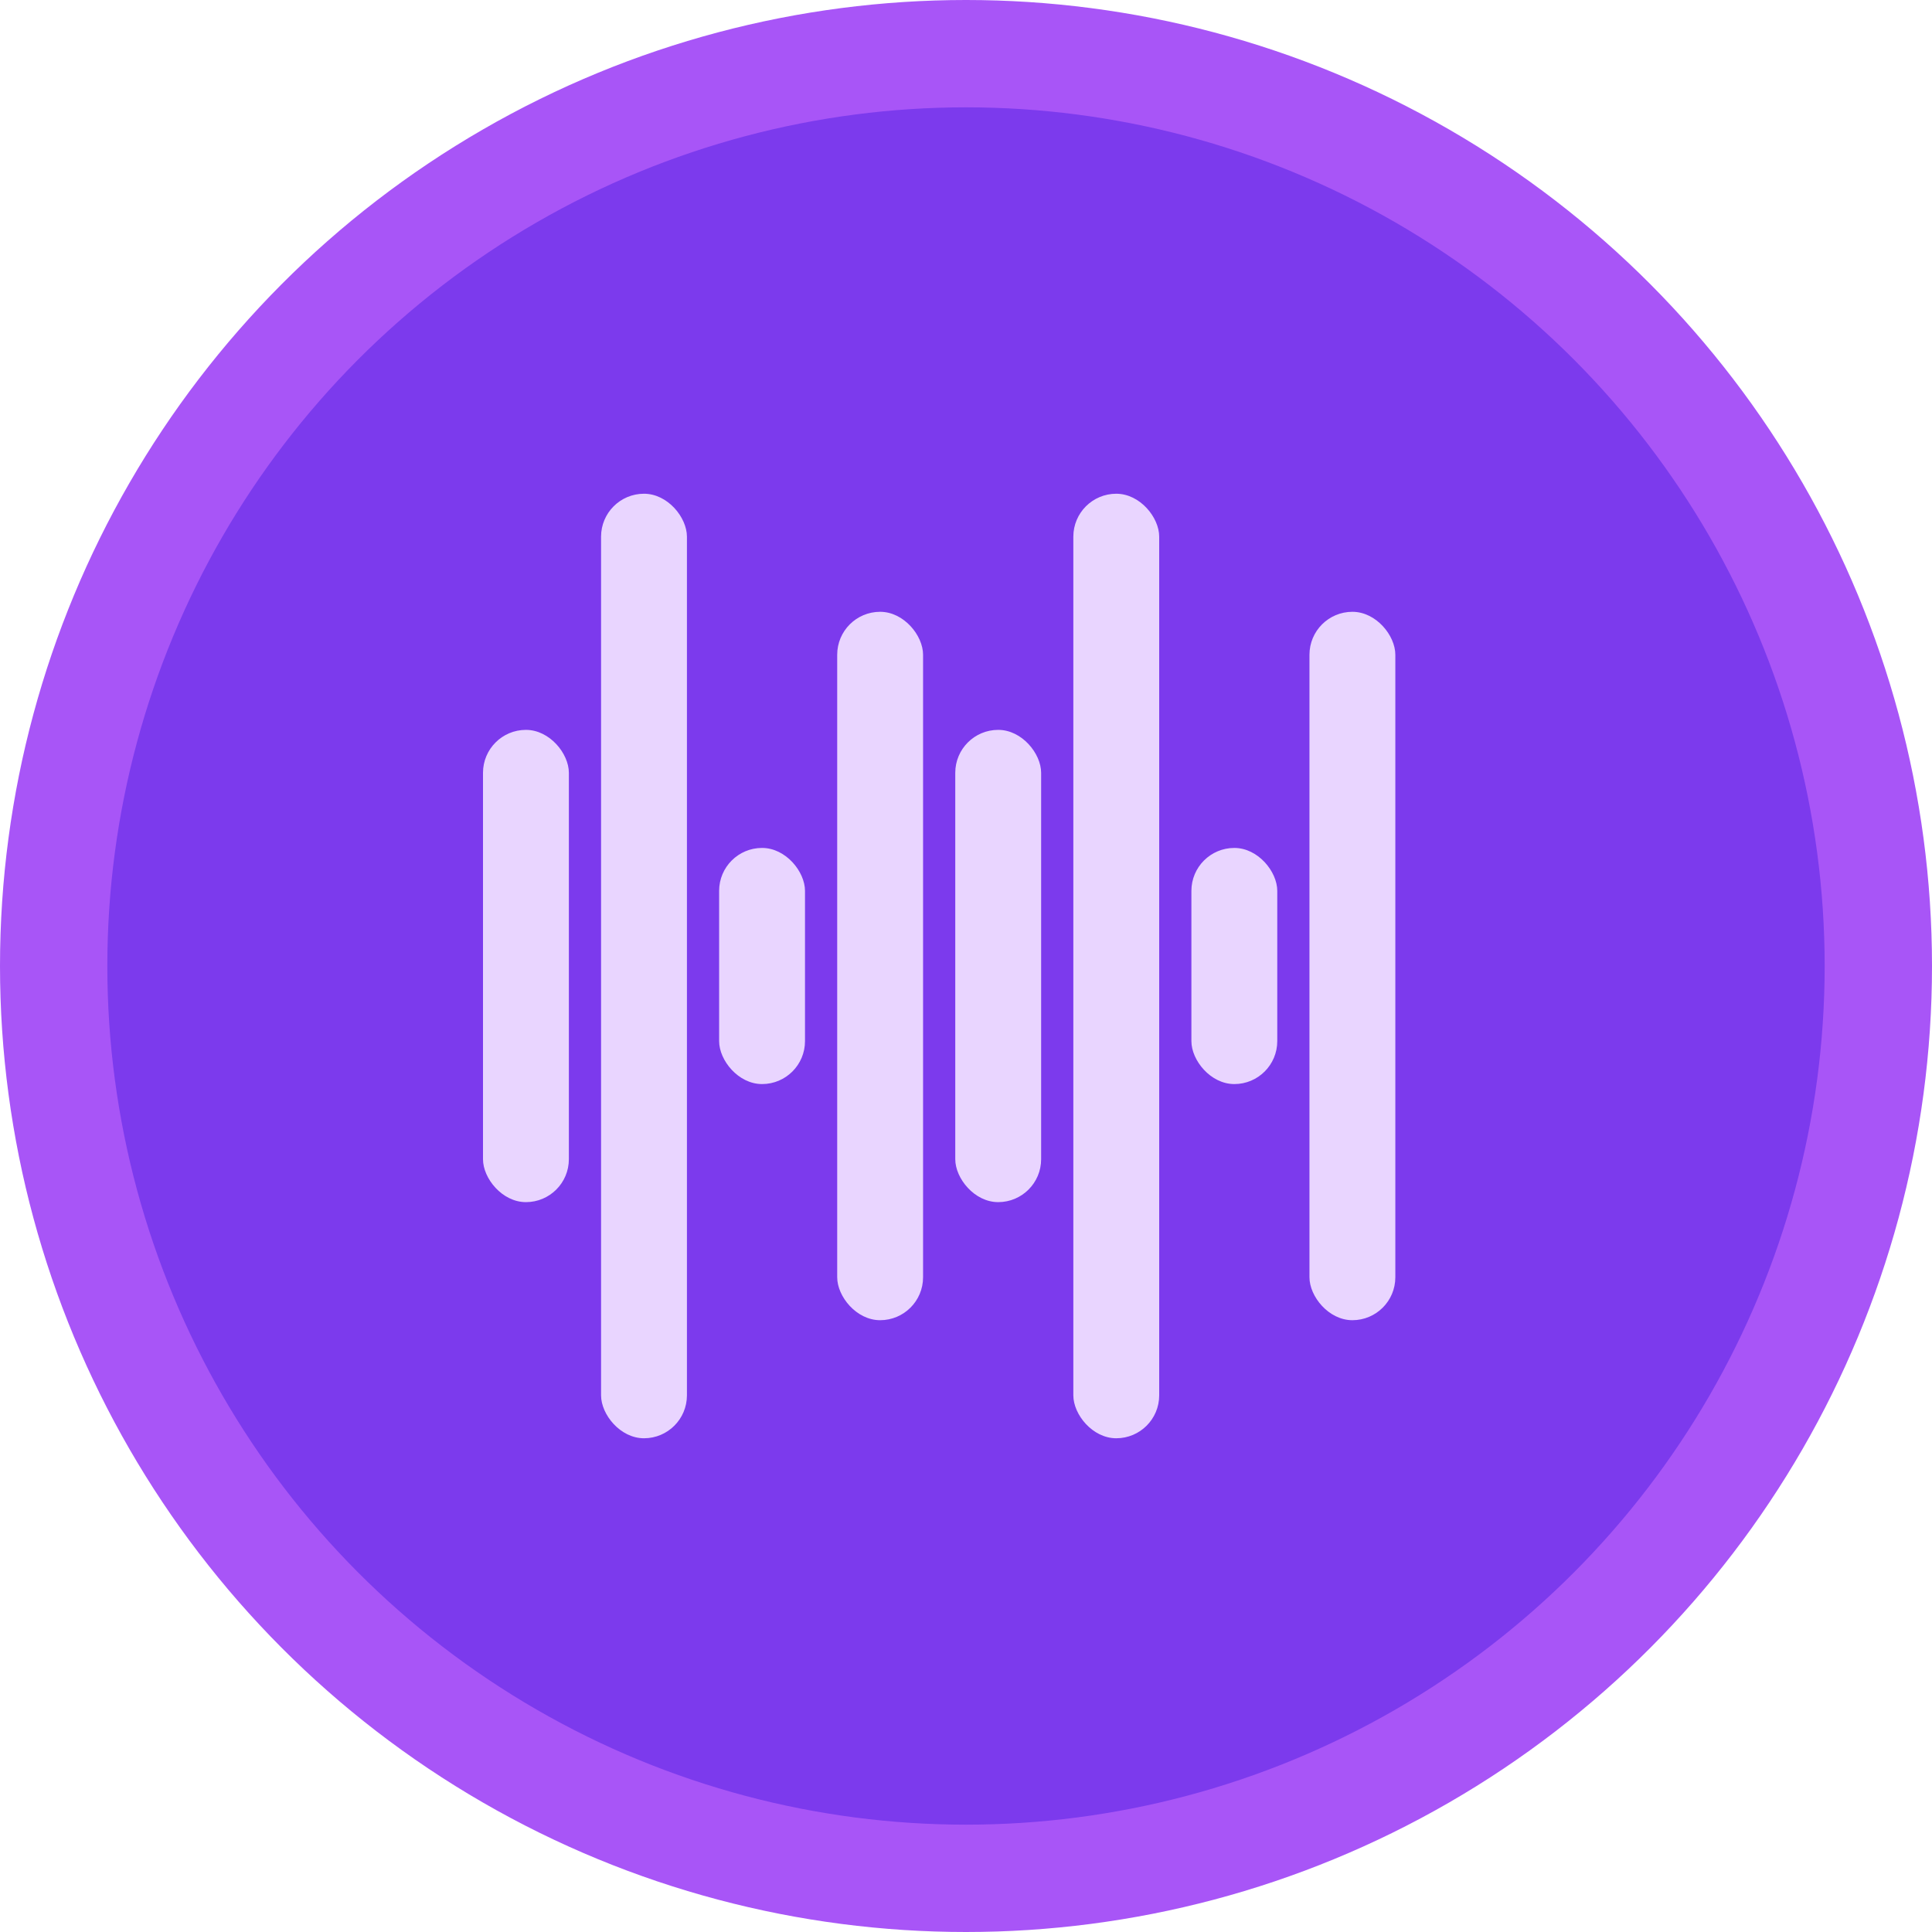 <svg width="180" height="180" viewBox="0 0 180 180" xmlns="http://www.w3.org/2000/svg">
  <circle cx="90" cy="90" r="85" fill="#7c3aed" stroke="#a855f7" stroke-width="10"/>
  <g transform="translate(45, 90)">
    <rect x="0" y="-22" width="8" height="44" fill="#e9d5ff" rx="4"/>
    <rect x="11" y="-44" width="8" height="88" fill="#e9d5ff" rx="4"/>
    <rect x="22" y="-11" width="8" height="22" fill="#e9d5ff" rx="4"/>
    <rect x="33" y="-33" width="8" height="66" fill="#e9d5ff" rx="4"/>
    <rect x="44" y="-22" width="8" height="44" fill="#e9d5ff" rx="4"/>
    <rect x="55" y="-44" width="8" height="88" fill="#e9d5ff" rx="4"/>
    <rect x="66" y="-11" width="8" height="22" fill="#e9d5ff" rx="4"/>
    <rect x="77" y="-33" width="8" height="66" fill="#e9d5ff" rx="4"/>
  </g>
</svg>
